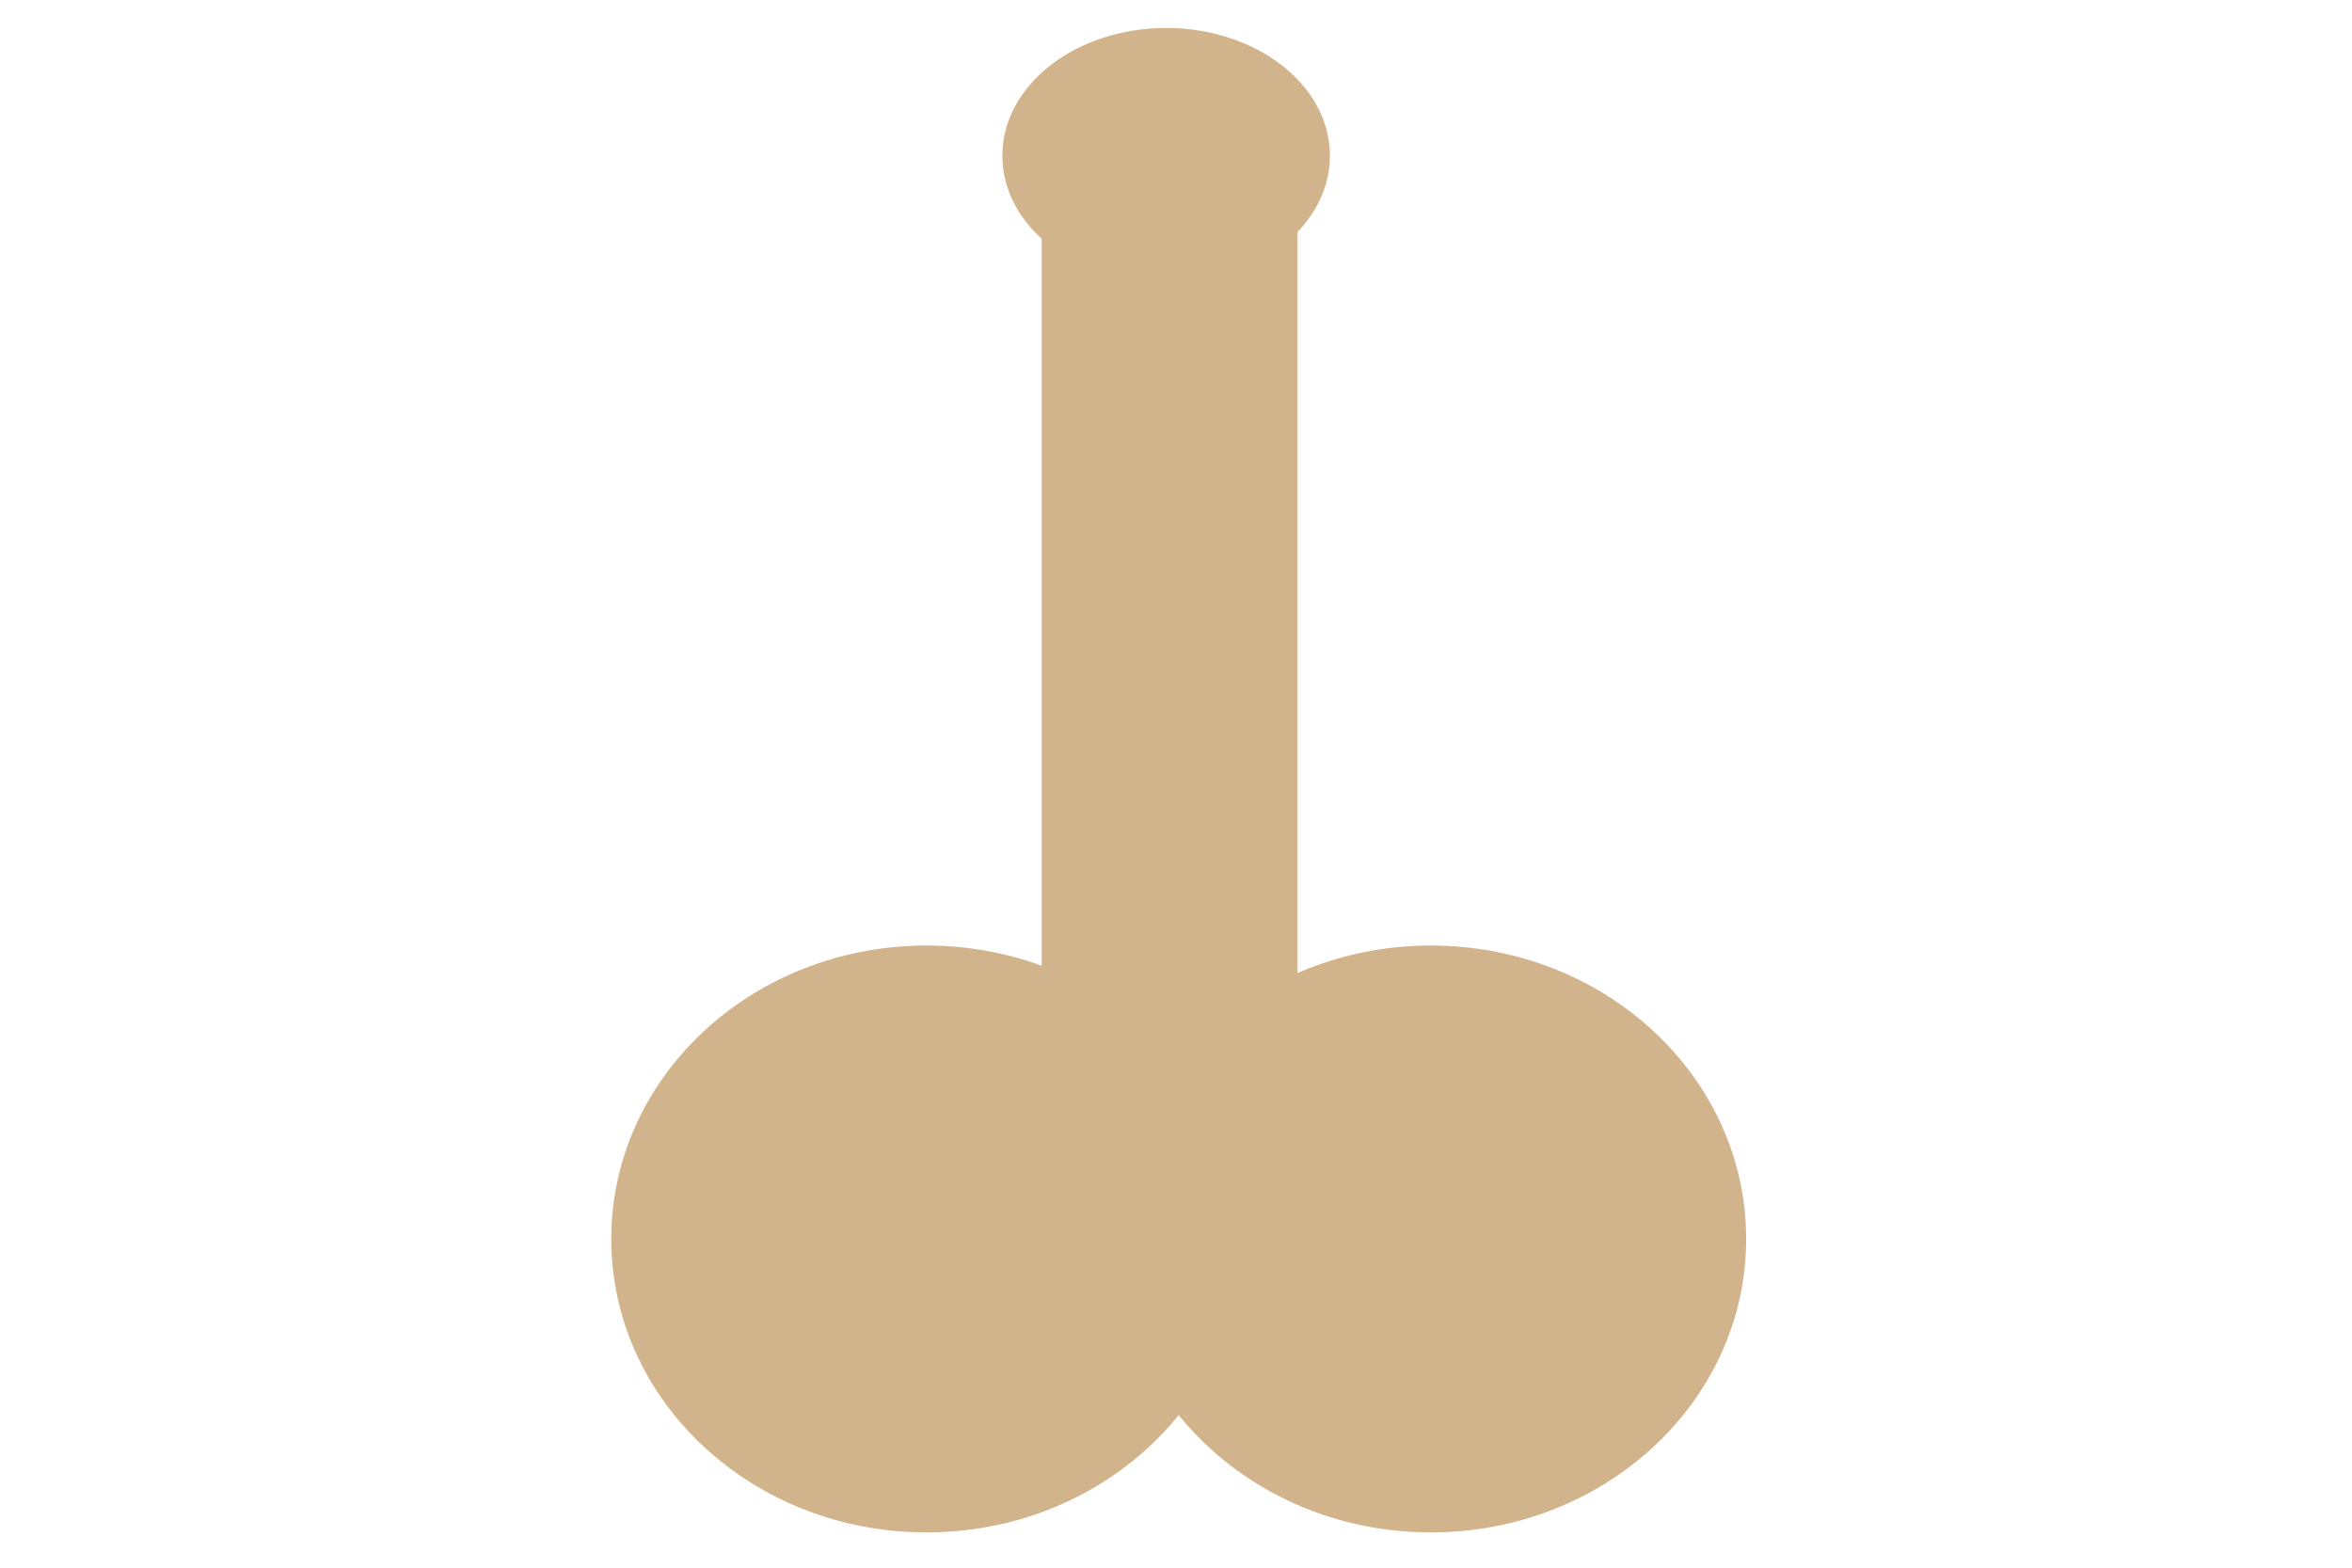 <?xml version="1.0" encoding="utf-8"?>
<svg xmlns="http://www.w3.org/2000/svg" viewBox="0 0 24 16">
  <rect width="24" height="16" fill="#ffffff" style="stroke-width: 0px;"/>
  <circle cx="10.102" cy="10.987" r="2.465" fill="#D2B48C" style="" transform="matrix(1.305, 0, 0, 1.215, -3.729, -0.704)"/>
  <circle cx="14.046" cy="10.987" r="2.465" fill="#D2B48C" style="" transform="matrix(1.305, 0, 0, 1.215, -3.729, -0.704)"/>
  <rect x="10.629" y="1.745" width="2.611" height="9.704" fill="#D2B48C" style=""/>
  <circle cx="12.561" cy="3.258" r="2.465" fill="#D2B48C" style="" transform="matrix(0.678, 0, 0, 0.529, 3.383, -0.134)"/>
</svg>